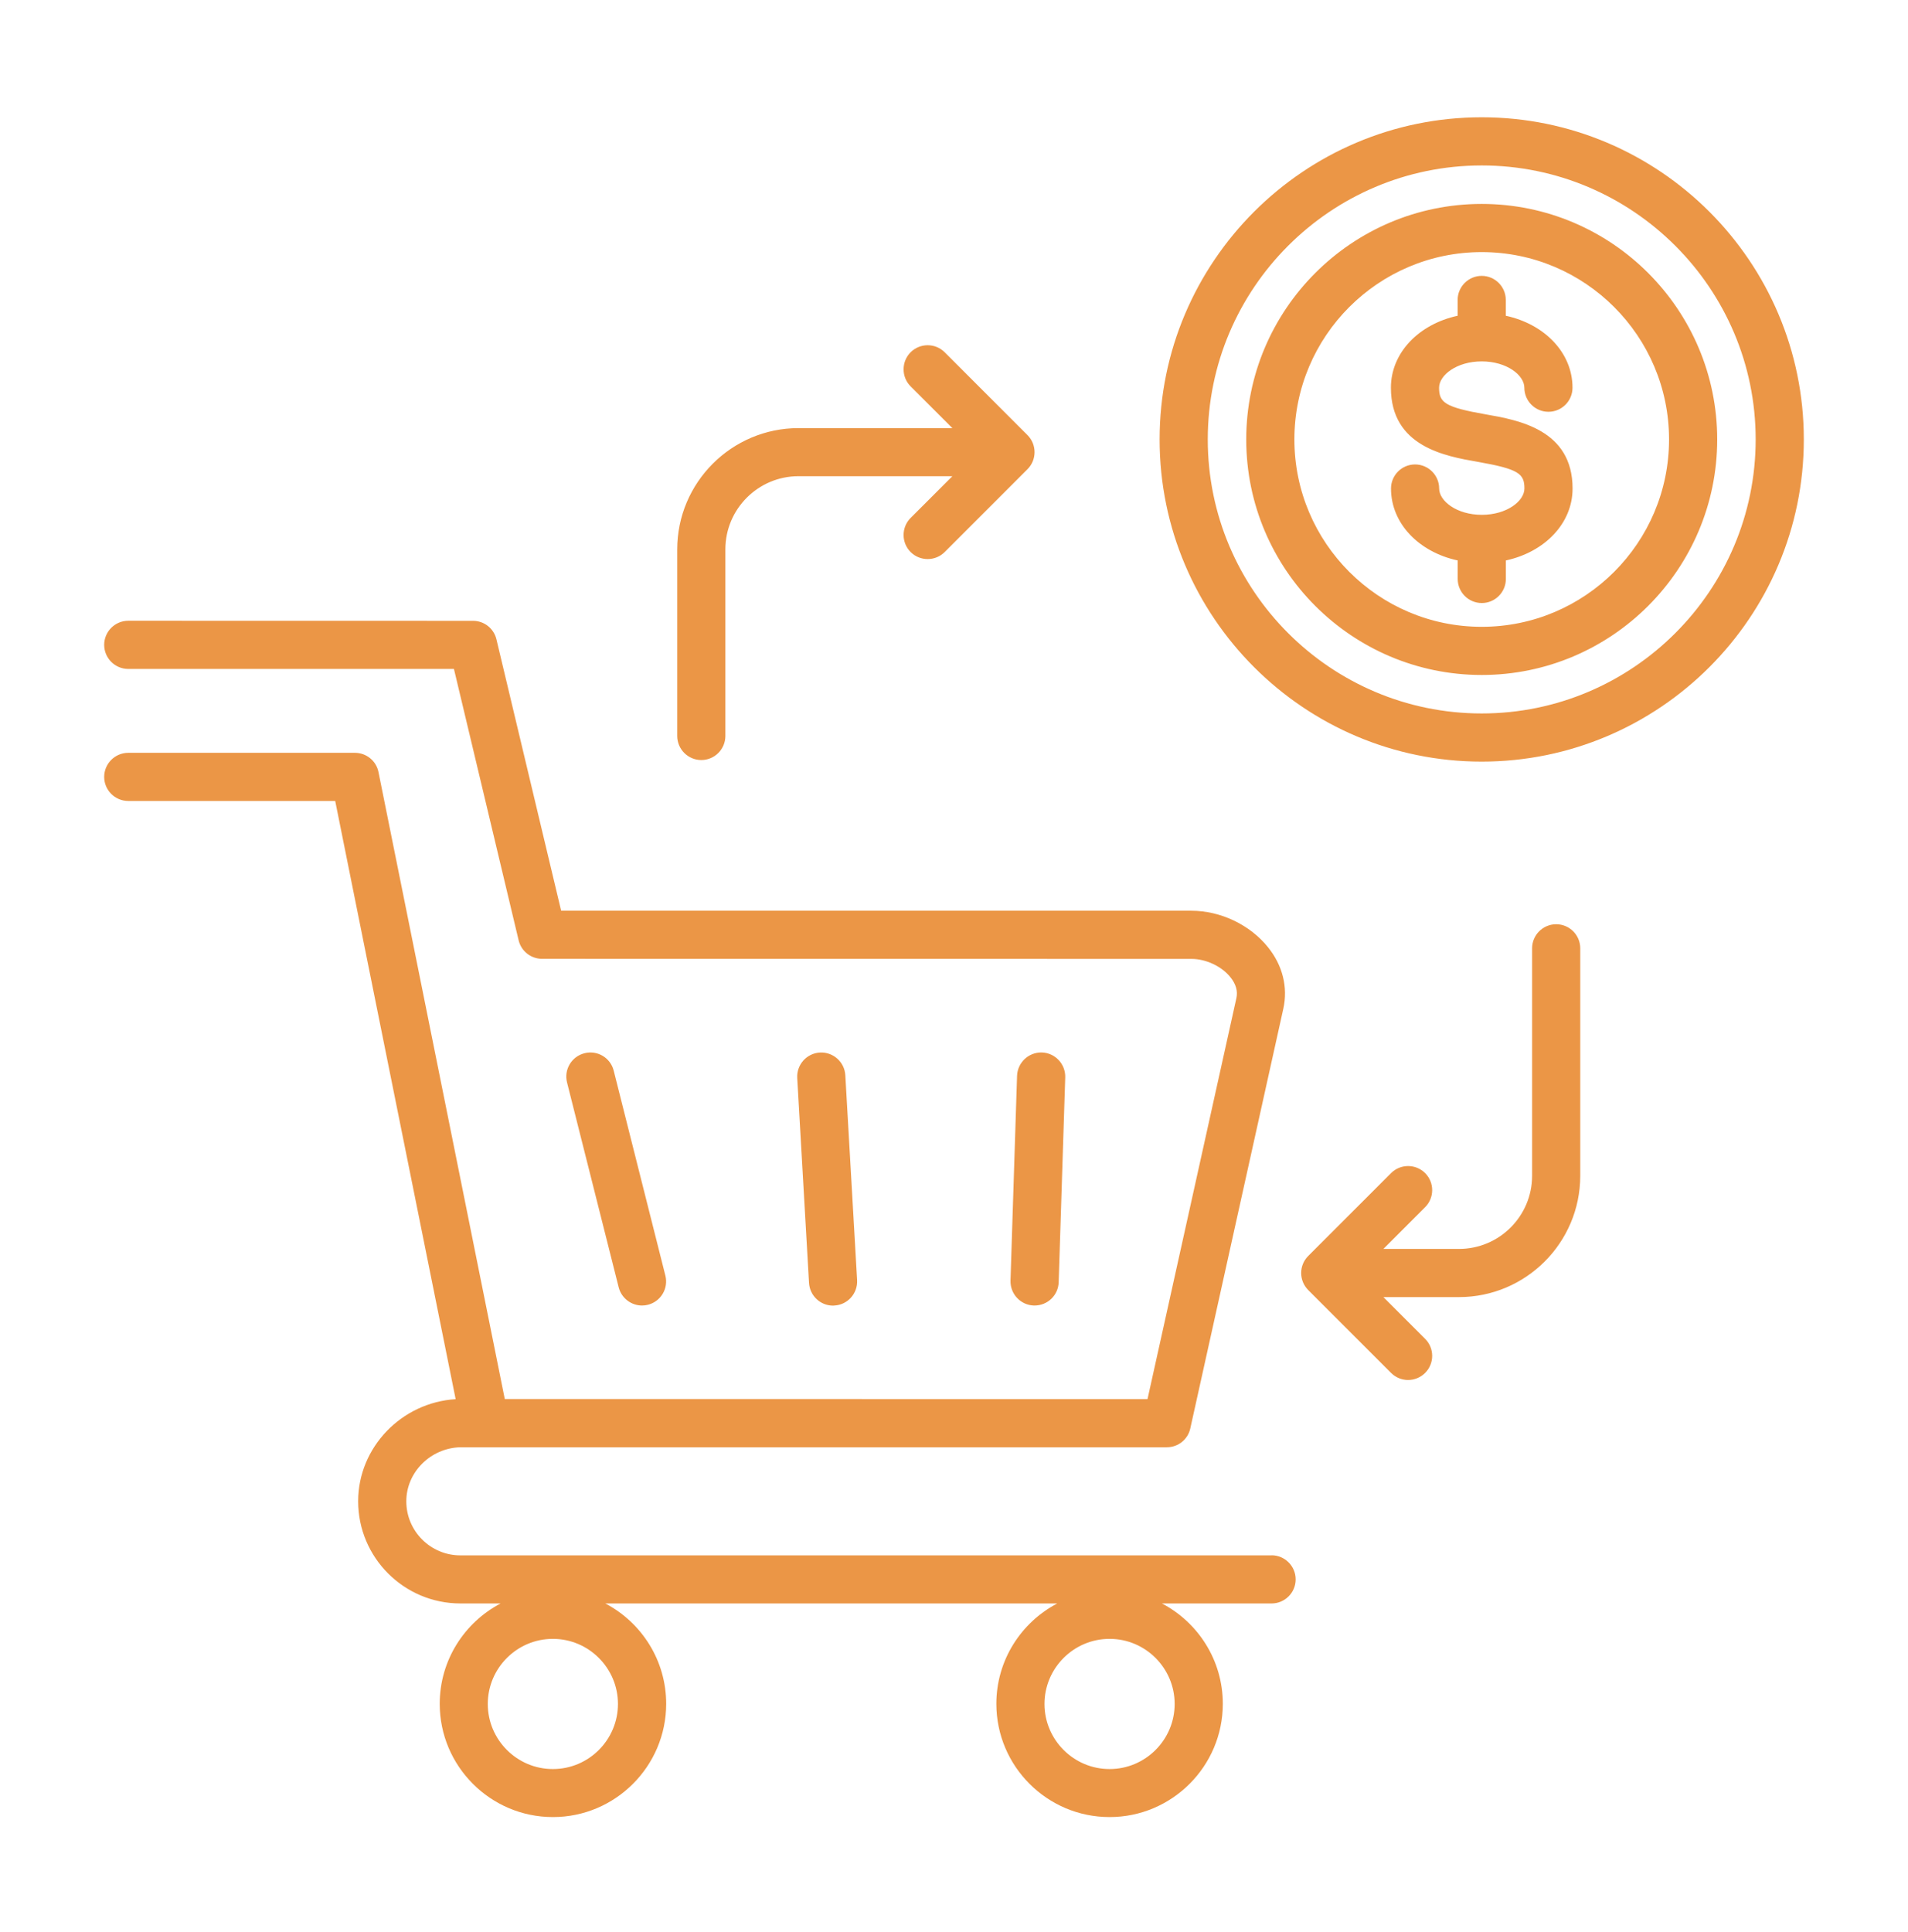 <svg width="80" height="81" viewBox="0 0 80 81" fill="none" xmlns="http://www.w3.org/2000/svg">
<path d="M53.318 65.203H19.302C18.052 65.203 17.036 64.187 17.036 62.937C17.036 61.718 18.052 60.702 19.305 60.671H48.924C49.399 60.671 49.808 60.343 49.908 59.88L53.809 42.283C54.006 41.386 53.781 40.473 53.165 39.708C52.409 38.767 51.177 38.179 49.949 38.179H23.528L20.815 26.802C20.706 26.345 20.299 26.026 19.833 26.026L5.378 26.023C4.822 26.023 4.368 26.477 4.368 27.033C4.368 27.589 4.822 28.043 5.378 28.043H19.033L21.746 39.42C21.856 39.883 22.271 40.195 22.728 40.195H22.731L49.952 40.198C50.565 40.198 51.224 40.508 51.593 40.97C51.821 41.255 51.906 41.548 51.84 41.845L48.114 58.652L21.165 58.649L17.205 38.989L15.87 32.369C15.777 31.897 15.361 31.559 14.88 31.559H5.378C4.821 31.559 4.368 32.013 4.368 32.569C4.368 33.125 4.821 33.578 5.378 33.578H14.055L15.223 39.386L19.105 58.655C16.836 58.793 15.017 60.677 15.017 62.934C15.017 65.297 16.939 67.219 19.305 67.219H20.99C19.474 68.013 18.437 69.601 18.437 71.426C18.437 74.046 20.568 76.174 23.184 76.174C25.8 76.174 27.932 74.042 27.932 71.426C27.932 69.601 26.895 68.013 25.379 67.219H44.329C42.813 68.013 41.776 69.601 41.776 71.426C41.776 74.046 43.907 76.174 46.524 76.174C49.14 76.174 51.271 74.042 51.271 71.426C51.271 69.601 50.234 68.013 48.718 67.219H53.316C53.872 67.219 54.325 66.766 54.325 66.21C54.325 65.653 53.872 65.2 53.316 65.2L53.318 65.203ZM25.91 71.432C25.91 72.936 24.685 74.161 23.181 74.161C21.678 74.161 20.452 72.936 20.452 71.432C20.452 69.929 21.678 68.703 23.181 68.703C24.684 68.703 25.91 69.929 25.91 71.432ZM49.252 71.432C49.252 72.936 48.027 74.161 46.523 74.161C45.02 74.161 43.794 72.936 43.794 71.432C43.794 69.929 45.02 68.703 46.523 68.703C48.027 68.703 49.252 69.929 49.252 71.432ZM33.921 53.779L33.427 45.19C33.396 44.634 33.821 44.156 34.377 44.124C34.93 44.093 35.412 44.518 35.443 45.075L35.937 53.663C35.968 54.22 35.543 54.698 34.987 54.729C34.968 54.729 34.946 54.733 34.927 54.733C34.396 54.733 33.952 54.317 33.921 53.779ZM25.941 53.967L23.775 45.378C23.638 44.837 23.966 44.29 24.507 44.153C25.047 44.015 25.597 44.343 25.732 44.884L27.898 53.473C28.035 54.014 27.707 54.561 27.166 54.698C27.085 54.72 27.001 54.729 26.919 54.729C26.469 54.729 26.057 54.423 25.941 53.967ZM43.348 54.729C42.791 54.711 42.354 54.245 42.369 53.688L42.644 45.1C42.663 44.543 43.129 44.106 43.685 44.121C44.242 44.14 44.679 44.606 44.664 45.162L44.389 53.751C44.373 54.298 43.923 54.729 43.379 54.729H43.348ZM62.126 8.549C56.682 8.549 52.253 12.978 52.253 18.422C52.253 23.867 56.681 28.296 62.126 28.296C67.571 28.296 72 23.867 72 18.422C72 12.978 67.571 8.549 62.126 8.549ZM62.126 26.277C57.794 26.277 54.272 22.754 54.272 18.422C54.272 14.09 57.794 10.568 62.126 10.568C66.459 10.568 69.981 14.09 69.981 18.422C69.981 22.754 66.459 26.277 62.126 26.277ZM60.339 16.253C60.339 16.872 60.57 17.069 62.301 17.372C63.661 17.61 65.936 18.01 65.936 20.479C65.936 21.942 64.768 23.142 63.139 23.495V24.27C63.139 24.827 62.686 25.28 62.13 25.28C61.573 25.28 61.12 24.827 61.12 24.27V23.495C59.488 23.142 58.323 21.942 58.323 20.479C58.323 19.923 58.776 19.47 59.332 19.47C59.889 19.47 60.342 19.923 60.342 20.479C60.342 21.001 61.076 21.582 62.13 21.582C63.183 21.582 63.917 21.001 63.917 20.479C63.917 19.86 63.686 19.663 61.955 19.36C60.595 19.123 58.319 18.723 58.319 16.253C58.319 14.79 59.488 13.59 61.117 13.237V12.575C61.117 12.018 61.57 11.565 62.126 11.565C62.683 11.565 63.136 12.018 63.136 12.575V13.237C64.768 13.59 65.933 14.79 65.933 16.253C65.933 16.81 65.48 17.263 64.924 17.263C64.368 17.263 63.914 16.81 63.914 16.253C63.914 15.731 63.18 15.15 62.126 15.15C61.073 15.15 60.339 15.731 60.339 16.253ZM62.126 4.917C54.678 4.917 48.621 10.977 48.621 18.422C48.621 25.868 54.681 31.928 62.126 31.928C69.572 31.928 75.632 25.871 75.632 18.422C75.632 10.974 69.575 4.917 62.126 4.917ZM62.126 29.909C55.794 29.909 50.64 24.755 50.64 18.422C50.64 12.09 55.794 6.936 62.126 6.936C68.459 6.936 73.613 12.09 73.613 18.422C73.613 24.755 68.459 29.909 62.126 29.909ZM28.395 30.856V23.032C28.395 20.229 30.677 17.947 33.481 17.947H39.932L38.181 16.197C37.788 15.803 37.788 15.162 38.181 14.768C38.575 14.374 39.216 14.374 39.61 14.768L43.082 18.241C43.476 18.635 43.476 19.275 43.082 19.669L39.61 23.142C39.216 23.535 38.575 23.535 38.181 23.142C37.788 22.748 37.788 22.107 38.181 21.713L39.932 19.963H33.481C31.79 19.963 30.414 21.338 30.414 23.029V30.852C30.414 31.409 29.961 31.862 29.405 31.862C28.849 31.862 28.395 31.409 28.395 30.852L28.395 30.856ZM66.258 39.754V49.29C66.258 52.094 63.977 54.376 61.173 54.376H58.004L59.754 56.126C60.148 56.52 60.148 57.161 59.754 57.554C59.557 57.751 59.298 57.851 59.038 57.851C58.779 57.851 58.523 57.751 58.326 57.554L54.853 54.082C54.663 53.891 54.556 53.635 54.556 53.366C54.556 53.097 54.663 52.841 54.853 52.651L58.326 49.178C58.719 48.784 59.36 48.784 59.754 49.178C60.148 49.572 60.148 50.213 59.754 50.606L58.004 52.357H61.173C62.864 52.357 64.239 50.981 64.239 49.291V39.754C64.239 39.198 64.692 38.745 65.249 38.745C65.805 38.745 66.258 39.198 66.258 39.754Z" fill="#EB9646"/>
</svg>
